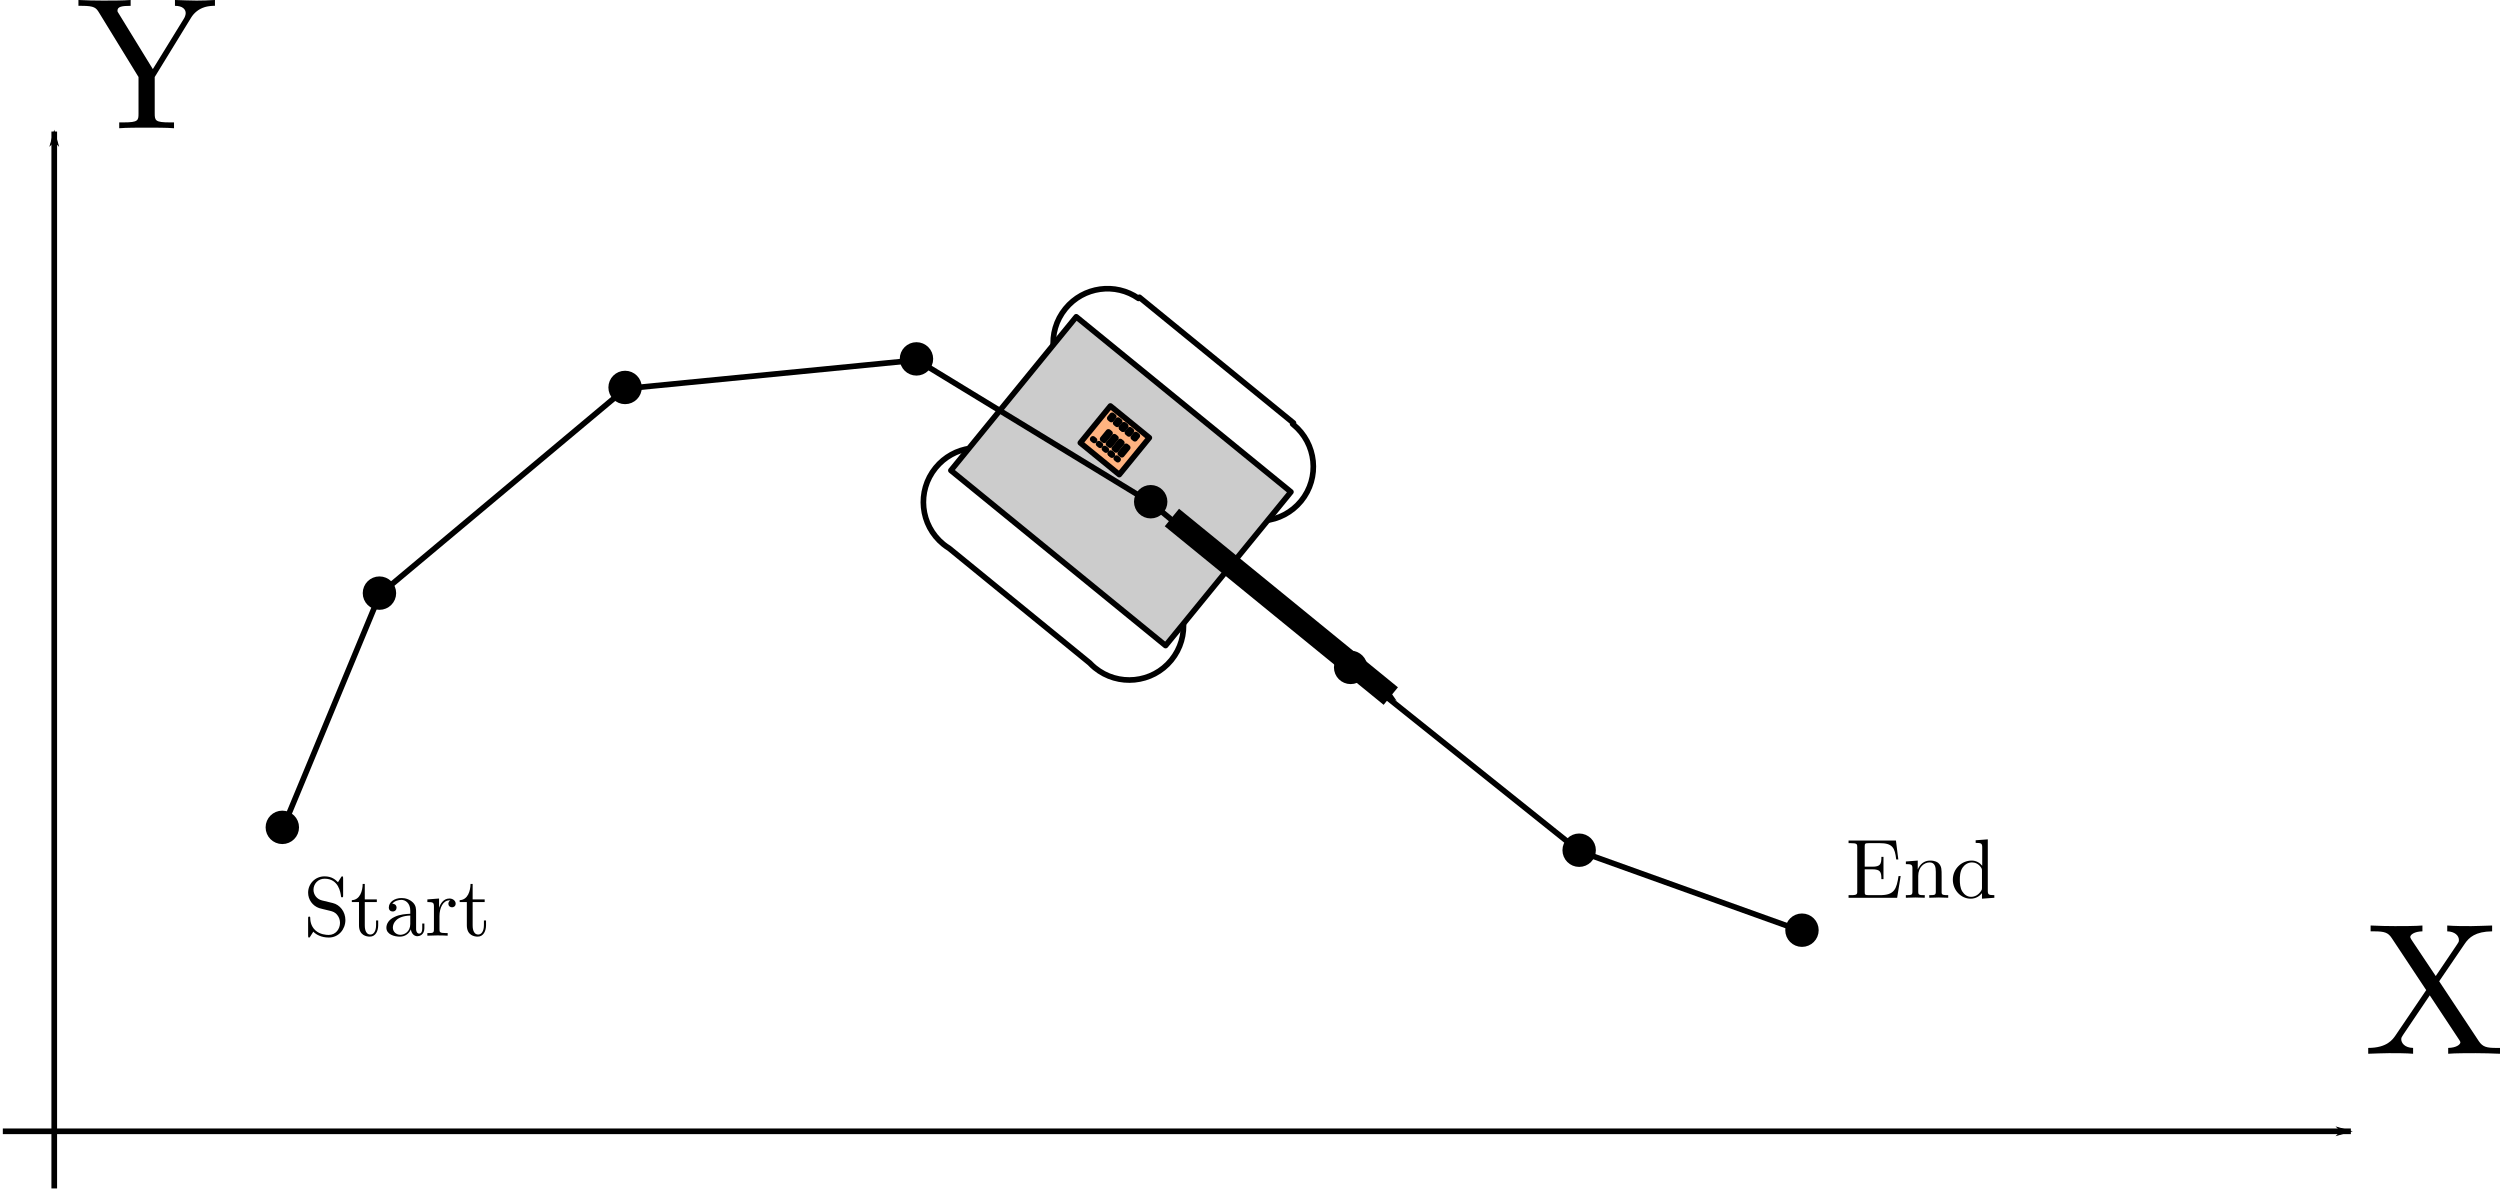 <?xml version="1.0" encoding="UTF-8" standalone="no"?>
<!-- Created with Inkscape (http://www.inkscape.org/) -->

<svg
   xmlns:dc="http://purl.org/dc/elements/1.1/"
   xmlns:cc="http://creativecommons.org/ns#"
   xmlns:rdf="http://www.w3.org/1999/02/22-rdf-syntax-ns#"
   xmlns:svg="http://www.w3.org/2000/svg"
   xmlns="http://www.w3.org/2000/svg"
   xmlns:sodipodi="http://sodipodi.sourceforge.net/DTD/sodipodi-0.dtd"
   xmlns:inkscape="http://www.inkscape.org/namespaces/inkscape"
   width="442.045"
   height="210.637"
   id="svg4887"
   version="1.1"
   inkscape:version="0.48.4 r9939"
   sodipodi:docname="stepsGoT.svg">
  <sodipodi:namedview
     id="base"
     pagecolor="#ffffff"
     bordercolor="#666666"
     borderopacity="1.0"
     inkscape:pageopacity="0.0"
     inkscape:pageshadow="2"
     inkscape:zoom="1.4"
     inkscape:cx="295.47892"
     inkscape:cy="136.07181"
     inkscape:document-units="px"
     inkscape:current-layer="layer1"
     showgrid="false"
     inkscape:snap-center="true"
     inkscape:snap-object-midpoints="true"
     inkscape:window-width="1307"
     inkscape:window-height="744"
     inkscape:window-x="59"
     inkscape:window-y="24"
     inkscape:window-maximized="1"
     fit-margin-top="0"
     fit-margin-left="0"
     fit-margin-right="0"
     fit-margin-bottom="0" />
  <defs
     id="defs4889">
    <marker
       style="overflow:visible"
       id="Arrow1Lend"
       refX="0"
       refY="0"
       orient="auto"
       inkscape:stockid="Arrow1Lend">
      <path
         transform="matrix(-0.8,0,0,-0.8,-10,0)"
         style="fill-rule:evenodd;stroke:#000000;stroke-width:1pt"
         d="M 0,0 5,-5 -12.5,0 5,5 0,0 z"
         id="path3816"
         inkscape:connector-curvature="0" />
    </marker>
    <marker
       inkscape:stockid="Arrow1Mend"
       orient="auto"
       refY="0"
       refX="0"
       id="Arrow1Mend"
       style="overflow:visible">
      <path
         inkscape:connector-curvature="0"
         id="path3792"
         d="M 0,0 5,-5 -12.5,0 5,5 0,0 z"
         style="fill-rule:evenodd;stroke:#000000;stroke-width:1pt"
         transform="matrix(-0.4,0,0,-0.4,-4,0)" />
    </marker>
  </defs>
  <g
     id="layer1"
     inkscape:groupmode="layer"
     inkscape:label="Layer 1"
     transform="translate(-114.657,-562.413)">
    <path
       inkscape:connector-curvature="0"
       id="path4895"
       d="m 115.157,762.448 415.173,0"
       style="fill:none;stroke:#000000;stroke-width:1px;stroke-linecap:butt;stroke-linejoin:miter;stroke-opacity:1;marker-end:url(#Arrow1Lend)" />
    <path
       inkscape:connector-curvature="0"
       id="path4897"
       d="m 124.249,772.55 0,-186.878"
       style="fill:none;stroke:#000000;stroke-width:1px;stroke-linecap:butt;stroke-linejoin:miter;stroke-opacity:1;marker-end:url(#Arrow1Lend)" />
    <g
       id="g3847"
       transform="matrix(-0.425,0.521,-0.521,-0.425,874.099,544.735)">
      <g
         id="g3825">
        <path
           style="fill:#ffffff;stroke:#000000;stroke-width:1.487;stroke-linecap:butt;stroke-linejoin:round;stroke-miterlimit:4;stroke-opacity:1;stroke-dasharray:none;stroke-dashoffset:0"
           d="m 620.147,510.205 c -7.89,0 -14.281,6.423 -14.281,14.312 0,0.075 -0.001,0.144 0,0.219 l -0.344,0 0,52.281 0.375,0 c 0.557,7.38 6.727,13.188 14.25,13.188 7.89,0 14.281,-6.391 14.281,-14.281 0,-0.632 -0.045,-1.233 -0.125,-1.844 l 0,-47.719 c 0.08,-0.611 0.125,-1.211 0.125,-1.844 0,-7.89 -6.391,-14.312 -14.281,-14.312 z"
           id="path6320"
           inkscape:connector-curvature="0" />
        <path
           inkscape:connector-curvature="0"
           id="path6334"
           d="m 674.147,510.205 c -7.89,0 -14.281,6.423 -14.281,14.312 0,0.075 -0.001,0.144 0,0.219 l -0.344,0 0,52.281 0.375,0 c 0.557,7.38 6.727,13.188 14.25,13.188 7.89,0 14.281,-6.391 14.281,-14.281 0,-0.632 -0.045,-1.233 -0.125,-1.844 l 0,-47.719 c 0.08,-0.611 0.125,-1.211 0.125,-1.844 0,-7.89 -6.391,-14.312 -14.281,-14.312 z"
           style="fill:none;stroke:#000000;stroke-width:1.487;stroke-linecap:butt;stroke-linejoin:round;stroke-miterlimit:4;stroke-opacity:1;stroke-dasharray:none;stroke-dashoffset:0" />
        <rect
           style="fill:#cccccc;fill-opacity:1;stroke:#000000;stroke-width:1.487;stroke-linecap:butt;stroke-linejoin:round;stroke-miterlimit:4;stroke-opacity:1;stroke-dasharray:none;stroke-dashoffset:0"
           id="rect6336"
           width="52.143"
           height="72.857"
           x="620"
           y="513.791" />
        <rect
           style="fill:#ffb380;fill-opacity:1;stroke:#000000;stroke-width:1.487;stroke-linecap:butt;stroke-linejoin:round;stroke-miterlimit:4;stroke-opacity:1;stroke-dasharray:none;stroke-dashoffset:0"
           id="rect6346"
           width="12.5"
           height="13.214"
           x="632.5"
           y="551.648" />
        <rect
           style="fill:#ffb380;fill-opacity:1;stroke:#000000;stroke-width:1.487;stroke-linecap:butt;stroke-linejoin:round;stroke-miterlimit:4;stroke-opacity:1;stroke-dasharray:none;stroke-dashoffset:0"
           id="rect6354"
           width="0.982"
           height="0.536"
           x="634.107"
           y="554.416" />
        <rect
           y="556.416"
           x="634.107"
           height="0.536"
           width="0.982"
           id="rect6360"
           style="fill:#ffb380;fill-opacity:1;stroke:#000000;stroke-width:1.487;stroke-linecap:butt;stroke-linejoin:round;stroke-miterlimit:4;stroke-opacity:1;stroke-dasharray:none;stroke-dashoffset:0" />
        <rect
           style="fill:#ffb380;fill-opacity:1;stroke:#000000;stroke-width:1.487;stroke-linecap:butt;stroke-linejoin:round;stroke-miterlimit:4;stroke-opacity:1;stroke-dasharray:none;stroke-dashoffset:0"
           id="rect6362"
           width="0.982"
           height="0.536"
           x="634.107"
           y="558.416" />
        <rect
           y="558.416"
           x="634.107"
           height="0.536"
           width="0.982"
           id="rect6364"
           style="fill:#ffb380;fill-opacity:1;stroke:#000000;stroke-width:1.487;stroke-linecap:butt;stroke-linejoin:round;stroke-miterlimit:4;stroke-opacity:1;stroke-dasharray:none;stroke-dashoffset:0" />
        <rect
           style="fill:#ffb380;fill-opacity:1;stroke:#000000;stroke-width:1.487;stroke-linecap:butt;stroke-linejoin:round;stroke-miterlimit:4;stroke-opacity:1;stroke-dasharray:none;stroke-dashoffset:0"
           id="rect6366"
           width="0.982"
           height="0.536"
           x="634.107"
           y="562.416" />
        <rect
           y="560.416"
           x="634.107"
           height="0.536"
           width="0.982"
           id="rect6368"
           style="fill:#ffb380;fill-opacity:1;stroke:#000000;stroke-width:1.487;stroke-linecap:butt;stroke-linejoin:round;stroke-miterlimit:4;stroke-opacity:1;stroke-dasharray:none;stroke-dashoffset:0" />
        <rect
           style="fill:#ffb380;fill-opacity:1;stroke:#000000;stroke-width:1.487;stroke-linecap:butt;stroke-linejoin:round;stroke-miterlimit:4;stroke-opacity:1;stroke-dasharray:none;stroke-dashoffset:0"
           id="rect6370"
           width="2.411"
           height="0.536"
           x="638.107"
           y="560.416" />
        <rect
           y="558.416"
           x="638.107"
           height="0.536"
           width="2.411"
           id="rect6372"
           style="fill:#ffb380;fill-opacity:1;stroke:#000000;stroke-width:1.487;stroke-linecap:butt;stroke-linejoin:round;stroke-miterlimit:4;stroke-opacity:1;stroke-dasharray:none;stroke-dashoffset:0" />
        <rect
           style="fill:#ffb380;fill-opacity:1;stroke:#000000;stroke-width:1.487;stroke-linecap:butt;stroke-linejoin:round;stroke-miterlimit:4;stroke-opacity:1;stroke-dasharray:none;stroke-dashoffset:0"
           id="rect6374"
           width="2.411"
           height="0.536"
           x="638.107"
           y="556.416" />
        <rect
           y="554.416"
           x="638.107"
           height="0.536"
           width="2.411"
           id="rect6376"
           style="fill:#ffb380;fill-opacity:1;stroke:#000000;stroke-width:1.487;stroke-linecap:butt;stroke-linejoin:round;stroke-miterlimit:4;stroke-opacity:1;stroke-dasharray:none;stroke-dashoffset:0" />
        <rect
           style="fill:#ffb380;fill-opacity:1;stroke:#000000;stroke-width:1.487;stroke-linecap:butt;stroke-linejoin:round;stroke-miterlimit:4;stroke-opacity:1;stroke-dasharray:none;stroke-dashoffset:0"
           id="rect6378"
           width="0.089"
           height="0.536"
           x="642.107"
           y="554.416" />
        <rect
           y="556.416"
           x="642.107"
           height="0.536"
           width="0.089"
           id="rect6380"
           style="fill:#ffb380;fill-opacity:1;stroke:#000000;stroke-width:1.487;stroke-linecap:butt;stroke-linejoin:round;stroke-miterlimit:4;stroke-opacity:1;stroke-dasharray:none;stroke-dashoffset:0" />
        <rect
           style="fill:#ffb380;fill-opacity:1;stroke:#000000;stroke-width:1.487;stroke-linecap:butt;stroke-linejoin:round;stroke-miterlimit:4;stroke-opacity:1;stroke-dasharray:none;stroke-dashoffset:0"
           id="rect6382"
           width="0.089"
           height="0.536"
           x="642.107"
           y="556.416" />
        <rect
           y="560.416"
           x="642.107"
           height="0.536"
           width="0.089"
           id="rect6384"
           style="fill:#ffb380;fill-opacity:1;stroke:#000000;stroke-width:1.487;stroke-linecap:butt;stroke-linejoin:round;stroke-miterlimit:4;stroke-opacity:1;stroke-dasharray:none;stroke-dashoffset:0" />
        <rect
           style="fill:#ffb380;fill-opacity:1;stroke:#000000;stroke-width:1.487;stroke-linecap:butt;stroke-linejoin:round;stroke-miterlimit:4;stroke-opacity:1;stroke-dasharray:none;stroke-dashoffset:0"
           id="rect6386"
           width="0.089"
           height="0.536"
           x="642.107"
           y="558.416" />
        <rect
           y="562.416"
           x="642.107"
           height="0.536"
           width="0.089"
           id="rect6388"
           style="fill:#ffb380;fill-opacity:1;stroke:#000000;stroke-width:1.487;stroke-linecap:butt;stroke-linejoin:round;stroke-miterlimit:4;stroke-opacity:1;stroke-dasharray:none;stroke-dashoffset:0" />
      </g>
      <path
         inkscape:connector-curvature="0"
         id="path6415"
         d="m 645,533.791 0,-74.286"
         style="fill:none;stroke:#000000;stroke-width:5.947;stroke-linecap:butt;stroke-linejoin:miter;stroke-miterlimit:4;stroke-opacity:1;stroke-dasharray:none;marker-start:none;marker-end:url(#Arrow1Mend)" />
    </g>
    <path
       sodipodi:type="arc"
       style="fill:#000000;fill-opacity:1;stroke:#000000;stroke-width:5.335;stroke-linecap:square;stroke-linejoin:round;stroke-miterlimit:4;stroke-opacity:1;stroke-dasharray:none;stroke-dashoffset:0"
       id="path2985-1"
       sodipodi:cx="177.78685"
       sodipodi:cy="466.47369"
       sodipodi:rx="13.131983"
       sodipodi:ry="13.131983"
       d="m 190.919,466.474 c 0,7.253 -5.879,13.132 -13.132,13.132 -7.253,0 -13.132,-5.879 -13.132,-13.132 0,-7.253 5.879,-13.132 13.132,-13.132 7.253,0 13.132,5.879 13.132,13.132 z"
       transform="matrix(0.187,0,0,0.187,131.33,621.474)" />
    <path
       sodipodi:type="arc"
       style="fill:#000000;fill-opacity:1;stroke:#000000;stroke-width:5.335;stroke-linecap:square;stroke-linejoin:round;stroke-miterlimit:4;stroke-opacity:1;stroke-dasharray:none;stroke-dashoffset:0"
       id="path2985-1-7"
       sodipodi:cx="177.78685"
       sodipodi:cy="466.47369"
       sodipodi:rx="13.131983"
       sodipodi:ry="13.131983"
       d="m 190.919,466.474 c 0,7.253 -5.879,13.132 -13.132,13.132 -7.253,0 -13.132,-5.879 -13.132,-13.132 0,-7.253 5.879,-13.132 13.132,-13.132 7.253,0 13.132,5.879 13.132,13.132 z"
       transform="matrix(0.187,0,0,0.187,148.503,580.058)" />
    <path
       sodipodi:type="arc"
       style="fill:#000000;fill-opacity:1;stroke:#000000;stroke-width:5.335;stroke-linecap:square;stroke-linejoin:round;stroke-miterlimit:4;stroke-opacity:1;stroke-dasharray:none;stroke-dashoffset:0"
       id="path2985-1-6"
       sodipodi:cx="177.78685"
       sodipodi:cy="466.47369"
       sodipodi:rx="13.131983"
       sodipodi:ry="13.131983"
       d="m 190.919,466.474 c 0,7.253 -5.879,13.132 -13.132,13.132 -7.253,0 -13.132,-5.879 -13.132,-13.132 0,-7.253 5.879,-13.132 13.132,-13.132 7.253,0 13.132,5.879 13.132,13.132 z"
       transform="matrix(0.187,0,0,0.187,191.939,543.692)" />
    <path
       sodipodi:type="arc"
       style="fill:#000000;fill-opacity:1;stroke:#000000;stroke-width:5.335;stroke-linecap:square;stroke-linejoin:round;stroke-miterlimit:4;stroke-opacity:1;stroke-dasharray:none;stroke-dashoffset:0"
       id="path2985-1-67"
       sodipodi:cx="177.78685"
       sodipodi:cy="466.47369"
       sodipodi:rx="13.131983"
       sodipodi:ry="13.131983"
       d="m 190.919,466.474 c 0,7.253 -5.879,13.132 -13.132,13.132 -7.253,0 -13.132,-5.879 -13.132,-13.132 0,-7.253 5.879,-13.132 13.132,-13.132 7.253,0 13.132,5.879 13.132,13.132 z"
       transform="matrix(0.187,0,0,0.187,243.457,538.641)" />
    <path
       sodipodi:type="arc"
       style="fill:#000000;fill-opacity:1;stroke:#000000;stroke-width:5.335;stroke-linecap:square;stroke-linejoin:round;stroke-miterlimit:4;stroke-opacity:1;stroke-dasharray:none;stroke-dashoffset:0"
       id="path2985-1-5"
       sodipodi:cx="177.78685"
       sodipodi:cy="466.47369"
       sodipodi:rx="13.131983"
       sodipodi:ry="13.131983"
       d="m 190.919,466.474 c 0,7.253 -5.879,13.132 -13.132,13.132 -7.253,0 -13.132,-5.879 -13.132,-13.132 0,-7.253 5.879,-13.132 13.132,-13.132 7.253,0 13.132,5.879 13.132,13.132 z"
       transform="matrix(0.187,0,0,0.187,284.873,563.895)" />
    <path
       sodipodi:type="arc"
       style="fill:#000000;fill-opacity:1;stroke:#000000;stroke-width:5.335;stroke-linecap:square;stroke-linejoin:round;stroke-miterlimit:4;stroke-opacity:1;stroke-dasharray:none;stroke-dashoffset:0"
       id="path2985-1-70"
       sodipodi:cx="177.78685"
       sodipodi:cy="466.47369"
       sodipodi:rx="13.131983"
       sodipodi:ry="13.131983"
       d="m 190.919,466.474 c 0,7.253 -5.879,13.132 -13.132,13.132 -7.253,0 -13.132,-5.879 -13.132,-13.132 0,-7.253 5.879,-13.132 13.132,-13.132 7.253,0 13.132,5.879 13.132,13.132 z"
       transform="matrix(0.187,0,0,0.187,320.229,593.19)" />
    <path
       sodipodi:type="arc"
       style="fill:#000000;fill-opacity:1;stroke:#000000;stroke-width:5.335;stroke-linecap:square;stroke-linejoin:round;stroke-miterlimit:4;stroke-opacity:1;stroke-dasharray:none;stroke-dashoffset:0"
       id="path2985-1-0"
       sodipodi:cx="177.78685"
       sodipodi:cy="466.47369"
       sodipodi:rx="13.131983"
       sodipodi:ry="13.131983"
       d="m 190.919,466.474 c 0,7.253 -5.879,13.132 -13.132,13.132 -7.253,0 -13.132,-5.879 -13.132,-13.132 0,-7.253 5.879,-13.132 13.132,-13.132 7.253,0 13.132,5.879 13.132,13.132 z"
       transform="matrix(0.187,0,0,0.187,360.635,625.514)" />
    <path
       sodipodi:type="arc"
       style="fill:#000000;fill-opacity:1;stroke:#000000;stroke-width:5.335;stroke-linecap:square;stroke-linejoin:round;stroke-miterlimit:4;stroke-opacity:1;stroke-dasharray:none;stroke-dashoffset:0"
       id="path2985-1-1"
       sodipodi:cx="177.78685"
       sodipodi:cy="466.47369"
       sodipodi:rx="13.131983"
       sodipodi:ry="13.131983"
       d="m 190.919,466.474 c 0,7.253 -5.879,13.132 -13.132,13.132 -7.253,0 -13.132,-5.879 -13.132,-13.132 0,-7.253 5.879,-13.132 13.132,-13.132 7.253,0 13.132,5.879 13.132,13.132 z"
       transform="matrix(0.187,0,0,0.187,400.031,639.657)" />
    <path
       inkscape:connector-curvature="0"
       id="path5860"
       d="m 164.655,708.91 17.173,-41.416 43.437,-36.365 51.518,-5.051 41.416,25.254 35.355,29.294 40.406,32.325 39.396,14.142"
       style="fill:none;stroke:#000000;stroke-width:1px;stroke-linecap:butt;stroke-linejoin:miter;stroke-opacity:1" />
    <path
       id="path5908"
       d="m 545.947,735.922 4.551,-6.677 c 0.726,-1.06 1.853,-2.126 4.811,-2.152 v -1.033 c -1.293,0.033 -2.852,0.107 -3.685,0.107 -1.326,0 -2.925,0 -4.252,-0.107 v 1.033 c 1.326,0.027 2.066,0.76 2.066,1.526 0,0.333 -0.073,0.4 -0.307,0.76 l -3.792,5.618 -4.278,-6.404 c -0.06,-0.107 -0.227,-0.38 -0.227,-0.5 0,-0.406 0.726,-0.973 2.152,-1 v -1.033 c -1.166,0.107 -3.578,0.107 -4.851,0.107 -1.02,0 -3.079,-0.033 -4.312,-0.107 v 1.033 h 0.64 c 1.819,0 2.452,0.227 3.079,1.166 l 6.111,9.223 -5.444,8.037 c -0.466,0.66 -1.459,2.186 -4.811,2.186 v 1.033 c 1.186,-0.033 2.586,-0.107 3.678,-0.107 1.226,0 3.059,0 4.258,0.107 v -1.033 c -1.533,-0.027 -2.092,-0.926 -2.092,-1.526 0,-0.293 0.093,-0.426 0.333,-0.793 l 4.705,-6.977 5.251,7.937 c 0.073,0.133 0.167,0.267 0.167,0.36 0,0.406 -0.733,0.973 -2.159,1 v 1.033 c 1.16,-0.107 3.585,-0.107 4.845,-0.107 1.393,0 2.925,0.047 4.318,0.107 v -1.033 h -0.633 c -1.719,0 -2.419,-0.167 -3.112,-1.193 z"
       inkscape:connector-curvature="0"
       style="font-style:normal;font-variant:normal;font-weight:normal;font-stretch:normal;letter-spacing:normal;word-spacing:normal;text-anchor:start;fill:#000000;stroke:#000000;stroke-width:0;stroke-linecap:butt;stroke-linejoin:miter;stroke-miterlimit:10.433;stroke-opacity:1;stroke-dasharray:none;stroke-dashoffset:0" />
    <path
       id="path5910"
       d="m 148.409,565.6 0.113,-0.18 0.12,-0.173 0.127,-0.167 0.127,-0.153 0.133,-0.14 0.133,-0.133 0.14,-0.127 0.14,-0.113 0.14,-0.107 0.14,-0.1 0.147,-0.093 0.14,-0.08 0.147,-0.08 0.147,-0.067 0.147,-0.067 0.147,-0.053 0.147,-0.053 0.14,-0.047 0.147,-0.04 0.14,-0.033 0.14,-0.033 0.14,-0.02 0.133,-0.027 0.133,-0.013 0.133,-0.02 0.127,-0.013 0.127,-0.007 0.12,-0.007 0.113,-0.007 0.113,0 0.107,0 0.1,0 v -1.033 c -1.033,0.073 -2.352,0.107 -3.245,0.107 -1.033,0 -2.959,-0.073 -3.825,-0.107 v 1.033 c 1.366,0 1.899,0.633 1.899,1.286 0,0.367 -0.2,0.806 -0.333,1 l -5.478,8.903 -6.011,-9.796 c -0.24,-0.333 -0.24,-0.393 -0.24,-0.56 0,-0.7 0.833,-0.833 2.326,-0.833 v -1.033 c -1.193,0.107 -3.618,0.107 -4.905,0.107 -1.399,0 -2.925,-0.033 -4.325,-0.107 v 1.033 h 0.593 c 2.259,0 2.532,0.36 3.065,1.226 l 6.964,11.362 v 6.464 c 0,1.199 -0.06,1.559 -2.612,1.559 h -0.8 v 1.033 c 1.193,-0.107 3.545,-0.107 4.851,-0.107 1.286,0 3.638,0 4.838,0.107 v -1.033 h -0.76 c -2.559,0 -2.652,-0.333 -2.652,-1.619 v -6.404 z"
       inkscape:connector-curvature="0"
       style="font-style:normal;font-variant:normal;font-weight:normal;font-stretch:normal;letter-spacing:normal;word-spacing:normal;text-anchor:start;fill:#000000;stroke:#000000;stroke-width:0;stroke-linecap:butt;stroke-linejoin:miter;stroke-miterlimit:10.433;stroke-opacity:1;stroke-dasharray:none;stroke-dashoffset:0" />
    <g
       id="g4780"
       transform="translate(-87.077,414.695)">
      <path
         style="font-style:normal;font-variant:normal;font-weight:normal;font-stretch:normal;letter-spacing:normal;word-spacing:normal;text-anchor:start;fill:#000000;stroke:#000000;stroke-width:0;stroke-linecap:butt;stroke-linejoin:miter;stroke-miterlimit:10.433;stroke-opacity:1;stroke-dasharray:none;stroke-dashoffset:0"
         inkscape:connector-curvature="0"
         d="m 260.574,307.391 -1.903,-0.46 c -0.926,-0.224 -1.506,-1.028 -1.506,-1.891 0,-1.043 0.804,-1.951 1.966,-1.951 2.483,0 2.811,2.441 2.901,3.113 0.012,0.09 0.012,0.176 0.179,0.176 0.194,0 0.194,-0.075 0.194,-0.358 v -2.987 c 0,-0.257 0,-0.358 -0.164,-0.358 -0.105,0 -0.122,0.012 -0.224,0.194 l -0.52,0.845 c -0.448,-0.43 -1.058,-1.04 -2.384,-1.04 -1.652,0 -2.898,1.311 -2.898,2.889 0,1.231 0.789,2.318 1.945,2.722 0.164,0.06 0.926,0.236 1.966,0.49 0.4,0.108 0.848,0.209 1.264,0.759 0.314,0.388 0.463,0.878 0.463,1.368 0,1.061 -0.741,2.13 -1.993,2.13 -0.433,0 -1.562,-0.075 -2.354,-0.804 -0.863,-0.804 -0.908,-1.754 -0.923,-2.291 -0.015,-0.149 -0.131,-0.149 -0.176,-0.149 -0.191,0 -0.191,0.108 -0.191,0.373 v 2.978 c 0,0.251 0,0.353 0.161,0.353 0.105,0 0.117,-0.027 0.221,-0.191 0,-0.012 0.045,-0.06 0.535,-0.848 0.463,0.505 1.416,1.04 2.742,1.04 1.739,0 2.931,-1.455 2.931,-3.092 0,-1.491 -0.98,-2.71 -2.232,-3.008 z"
         id="path4640" />
      <path
         style="font-style:normal;font-variant:normal;font-weight:normal;font-stretch:normal;letter-spacing:normal;word-spacing:normal;text-anchor:start;fill:#000000;stroke:#000000;stroke-width:0;stroke-linecap:butt;stroke-linejoin:miter;stroke-miterlimit:10.433;stroke-opacity:1;stroke-dasharray:none;stroke-dashoffset:0"
         inkscape:connector-curvature="0"
         d="m 266.235,307.215 h 2.13 v -0.463 h -2.13 v -2.739 h -0.373 c -0.012,1.219 -0.46,2.814 -1.918,2.871 v 0.332 h 1.267 v 4.108 c 0,1.828 1.38,2.008 1.918,2.008 1.055,0 1.476,-1.055 1.476,-2.008 v -0.848 h -0.373 v 0.816 c 0,1.102 -0.448,1.667 -1.001,1.667 -0.995,0 -0.995,-1.353 -0.995,-1.607 z"
         id="path4642" />
      <path
         style="font-style:normal;font-variant:normal;font-weight:normal;font-stretch:normal;letter-spacing:normal;word-spacing:normal;text-anchor:start;fill:#000000;stroke:#000000;stroke-width:0;stroke-linecap:butt;stroke-linejoin:miter;stroke-miterlimit:10.433;stroke-opacity:1;stroke-dasharray:none;stroke-dashoffset:0"
         inkscape:connector-curvature="0"
         d="m 274.387,312.037 0.006,0.057 0.009,0.054 0.012,0.057 0.012,0.054 0.015,0.057 0.015,0.054 0.018,0.054 0.021,0.054 0.024,0.054 0.024,0.051 0.027,0.054 0.027,0.048 0.03,0.048 0.033,0.048 0.033,0.048 0.036,0.042 0.039,0.042 0.039,0.042 0.042,0.039 0.042,0.036 0.045,0.036 0.048,0.03 0.048,0.03 0.051,0.027 0.054,0.024 0.054,0.021 0.054,0.018 0.06,0.015 0.06,0.012 0.06,0.009 0.063,0.006 0.066,0.003 c 0.308,0 1.219,-0.212 1.219,-1.416 v -0.83 H 276.395 v 0.83 c 0,0.863 -0.37,0.953 -0.538,0.953 -0.49,0 -0.55,-0.666 -0.55,-0.741 v -2.978 c 0,-0.627 0,-1.204 -0.532,-1.757 -0.586,-0.577 -1.326,-0.816 -2.04,-0.816 -1.225,0 -2.25,0.696 -2.25,1.679 0,0.445 0.299,0.702 0.684,0.702 0.415,0 0.687,-0.299 0.687,-0.687 0,-0.176 -0.075,-0.666 -0.762,-0.687 0.403,-0.517 1.129,-0.681 1.607,-0.681 0.732,0 1.577,0.58 1.577,1.906 v 0.55 0.314 1.488 c 0,1.416 -1.069,1.918 -1.742,1.918 -0.729,0 -1.338,-0.523 -1.338,-1.264 0,-0.816 0.624,-2.055 3.08,-2.142 h 0 v -0.314 c -0.756,0.042 -1.798,0.09 -2.736,0.538 -1.114,0.505 -1.488,1.279 -1.488,1.933 0,1.204 1.443,1.577 2.381,1.577 0.983,0 1.667,-0.595 1.951,-1.294 z"
         id="path4644" />
      <path
         style="font-style:normal;font-variant:normal;font-weight:normal;font-stretch:normal;letter-spacing:normal;word-spacing:normal;text-anchor:start;fill:#000000;stroke:#000000;stroke-width:0;stroke-linecap:butt;stroke-linejoin:miter;stroke-miterlimit:10.433;stroke-opacity:1;stroke-dasharray:none;stroke-dashoffset:0"
         inkscape:connector-curvature="0"
         d="m 279.367,308.222 v -1.631 l -2.067,0.161 v 0.463 c 1.043,0 1.162,0.102 1.162,0.831 v 3.991 c 0,0.666 -0.161,0.666 -1.162,0.666 v 0.463 c 0.583,-0.015 1.279,-0.048 1.7,-0.048 0.592,0 1.294,0 1.891,0.048 v -0.463 h -0.314 c -1.102,0 -1.135,-0.161 -1.135,-0.699 v -2.291 c 0,-1.47 0.627,-2.796 1.763,-2.796 0.102,0 0.128,0 0.161,0.015 -0.048,0.012 -0.347,0.191 -0.347,0.577 0,0.421 0.314,0.639 0.645,0.639 0.266,0 0.639,-0.176 0.639,-0.651 0,-0.478 -0.463,-0.905 -1.099,-0.905 -1.09,0 -1.625,0.992 -1.837,1.631 z"
         id="path4646" />
      <path
         style="font-style:normal;font-variant:normal;font-weight:normal;font-stretch:normal;letter-spacing:normal;word-spacing:normal;text-anchor:start;fill:#000000;stroke:#000000;stroke-width:0;stroke-linecap:butt;stroke-linejoin:miter;stroke-miterlimit:10.433;stroke-opacity:1;stroke-dasharray:none;stroke-dashoffset:0"
         inkscape:connector-curvature="0"
         d="m 285.306,307.215 h 2.127 v -0.463 h -2.127 v -2.739 h -0.373 c -0.015,1.219 -0.463,2.814 -1.921,2.871 v 0.332 h 1.267 v 4.108 c 0,1.828 1.38,2.008 1.918,2.008 1.055,0 1.476,-1.055 1.476,-2.008 v -0.848 h -0.373 v 0.816 c 0,1.102 -0.448,1.667 -1.001,1.667 -0.992,0 -0.992,-1.353 -0.992,-1.607 z"
         id="path4648" />
    </g>
    <g
       id="g4787"
       transform="translate(147.579,407.988)">
      <path
         style="font-style:normal;font-variant:normal;font-weight:normal;font-stretch:normal;letter-spacing:normal;word-spacing:normal;text-anchor:start;fill:#000000;stroke:#000000;stroke-width:0;stroke-linecap:butt;stroke-linejoin:miter;stroke-miterlimit:10.433;stroke-opacity:1;stroke-dasharray:none;stroke-dashoffset:0"
         inkscape:connector-curvature="0"
         d="m 295.473,312.004 0,0.048 -0.003,0.048 0,0.045 -0.003,0.045 0,0.039 -0.006,0.039 -0.006,0.039 -0.006,0.033 -0.009,0.036 -0.012,0.03 -0.012,0.03 -0.015,0.027 -0.018,0.027 -0.021,0.024 -0.024,0.024 -0.027,0.021 -0.03,0.018 -0.033,0.018 -0.018,0.009 -0.018,0.009 -0.021,0.006 -0.021,0.009 -0.024,0.006 -0.021,0.006 -0.027,0.006 -0.024,0.006 -0.027,0.006 -0.027,0.006 -0.03,0.006 -0.03,0.003 -0.033,0.003 -0.03,0.006 -0.036,0.003 -0.036,0.003 -0.036,0.003 -0.039,0.003 -0.039,0.003 -0.039,0.003 -0.042,0 -0.045,0.003 -0.045,0 -0.048,0.003 -0.048,0 -0.048,0 -0.051,0 -0.054,0 H 293.937 v 0.463 h 8.589 l 0.624,-3.842 h -0.373 c -0.367,2.291 -0.714,3.379 -3.271,3.379 h -1.981 c -0.699,0 -0.732,-0.102 -0.732,-0.592 V 308.135 h 1.338 c 1.449,0 1.61,0.475 1.61,1.742 h 0.37 v -3.946 h -0.37 c 0,1.285 -0.161,1.742 -1.61,1.742 h -1.338 v -3.57 c 0,-0.49 0.033,-0.594 0.732,-0.594 h 1.918 c 2.279,0 2.68,0.819 2.919,2.886 h 0.373 l -0.421,-3.346 H 293.937 v 0.46 h 0.358 c 1.144,0 1.177,0.164 1.177,0.696 z"
         id="path4650" />
      <path
         style="font-style:normal;font-variant:normal;font-weight:normal;font-stretch:normal;letter-spacing:normal;word-spacing:normal;text-anchor:start;fill:#000000;stroke:#000000;stroke-width:0;stroke-linecap:butt;stroke-linejoin:miter;stroke-miterlimit:10.433;stroke-opacity:1;stroke-dasharray:none;stroke-dashoffset:0"
         inkscape:connector-curvature="0"
         d="m 305.229,308.045 v 3.991 c 0,0.666 -0.164,0.666 -1.162,0.666 v 0.463 c 0.523,-0.015 1.279,-0.048 1.679,-0.048 0.388,0 1.162,0.033 1.667,0.048 v -0.463 c -0.995,0 -1.159,0 -1.159,-0.666 v -2.739 c 0,-1.55 1.055,-2.381 2.008,-2.381 0.938,0 1.102,0.804 1.102,1.652 v 3.468 c 0,0.666 -0.164,0.666 -1.162,0.666 v 0.463 c 0.523,-0.015 1.285,-0.048 1.685,-0.048 0.388,0 1.156,0.033 1.667,0.048 v -0.463 c -0.774,0 -1.147,0 -1.162,-0.448 v -2.841 c 0,-1.279 0,-1.742 -0.463,-2.273 -0.206,-0.257 -0.699,-0.55 -1.559,-0.55 -1.087,0 -1.786,0.639 -2.202,1.556 v -1.556 l -2.1,0.161 v 0.463 c 1.04,0 1.162,0.102 1.162,0.831 z"
         id="path4652" />
      <path
         style="font-style:normal;font-variant:normal;font-weight:normal;font-stretch:normal;letter-spacing:normal;word-spacing:normal;text-anchor:start;fill:#000000;stroke:#000000;stroke-width:0;stroke-linecap:butt;stroke-linejoin:miter;stroke-miterlimit:10.433;stroke-opacity:1;stroke-dasharray:none;stroke-dashoffset:0"
         inkscape:connector-curvature="0"
         d="m 317.528,312.35 v 0.98 l 2.184,-0.164 v -0.463 c -1.04,0 -1.156,-0.102 -1.156,-0.83 v -9.037 l -2.145,0.164 v 0.463 c 1.043,0 1.159,0.102 1.159,0.833 v 3.211 c -0.43,-0.532 -1.069,-0.917 -1.876,-0.917 l 0.06,0.326 c 0.523,0 1.15,0.224 1.61,0.89 0.164,0.254 0.164,0.287 0.164,0.553 h 0 v 3.053 c 0,0.266 0,0.299 -0.164,0.55 -0.448,0.714 -1.12,1.04 -1.76,1.04 -0.666,0 -1.204,-0.385 -1.559,-0.95 -0.388,-0.612 -0.433,-1.461 -0.433,-2.07 0,-0.55 0.027,-1.446 0.463,-2.112 0.311,-0.463 0.875,-0.953 1.679,-0.953 l -0.06,-0.326 c -1.757,0 -3.319,1.455 -3.319,3.373 0,1.891 1.461,3.367 3.155,3.367 0.953,0 1.625,-0.505 1.999,-0.98 z"
         id="path4654" />
    </g>
  </g>
</svg>
